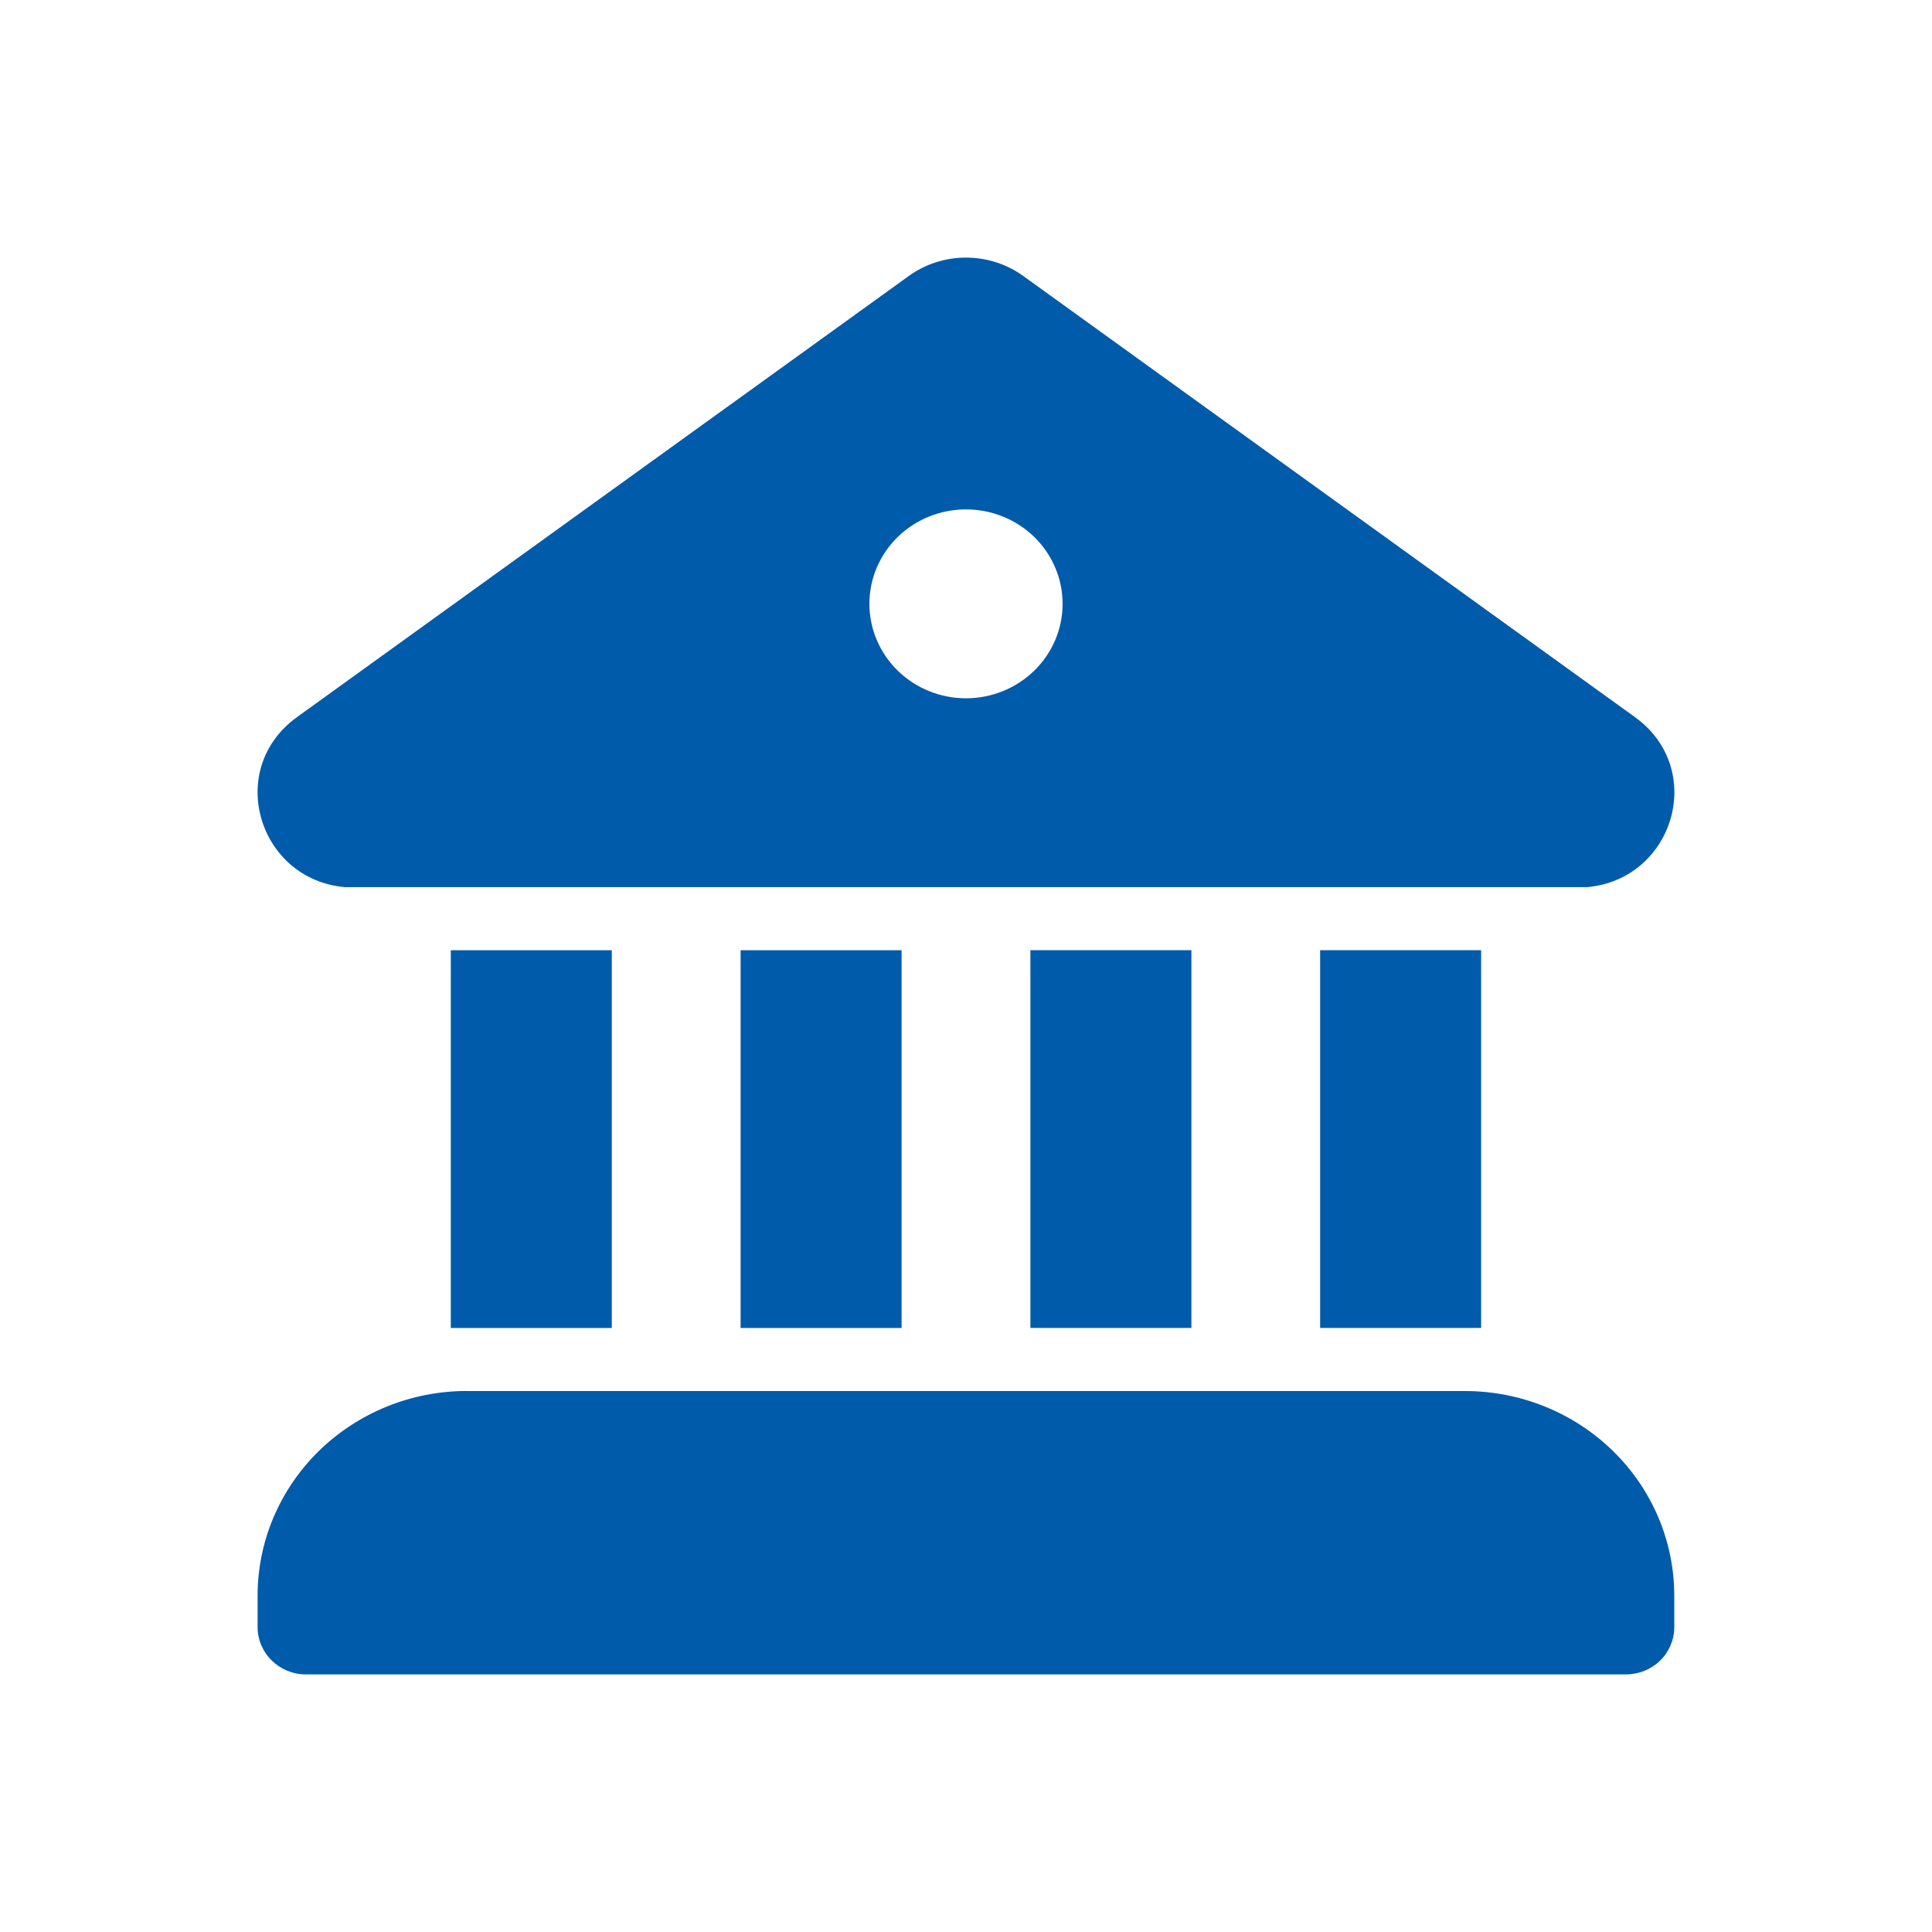 <svg width="30" height="30" fill="#005BAA" viewBox="0 0 30 30" xmlns="http://www.w3.org/2000/svg">
<path d="M14.11 4.286C14.368 4.1 14.68 4 15 4C15.32 4 15.632 4.1 15.89 4.286L25.387 11.135C26.511 11.947 25.985 13.656 24.647 13.775H5.352C4.014 13.656 3.489 11.947 4.612 11.135L14.111 4.286H14.11ZM15 10.843C15.398 10.843 15.779 10.688 16.061 10.413C16.342 10.138 16.5 9.765 16.5 9.376C16.5 8.987 16.342 8.614 16.061 8.339C15.779 8.064 15.398 7.91 15 7.91C14.602 7.91 14.22 8.064 13.939 8.339C13.658 8.614 13.5 8.987 13.5 9.376C13.5 9.765 13.658 10.138 13.939 10.413C14.22 10.688 14.602 10.843 15 10.843V10.843ZM20.5 14.754H22.999V20.62H20.499V14.754H20.5ZM18.5 20.62V14.754H16V20.62H18.5ZM14 20.621V14.755H11.5V20.621H14ZM9.5 20.621V14.755H7V20.621H9.5ZM7.25 21.599C6.388 21.599 5.562 21.934 4.952 22.53C4.343 23.126 4 23.934 4 24.777V25.266C4.001 25.672 4.337 26 4.75 26H25.248C25.447 26 25.638 25.923 25.779 25.785C25.919 25.648 25.998 25.461 25.998 25.267V24.778C25.998 23.935 25.656 23.127 25.046 22.531C24.437 21.935 23.61 21.6 22.748 21.6H7.251L7.25 21.599Z" />
</svg>
